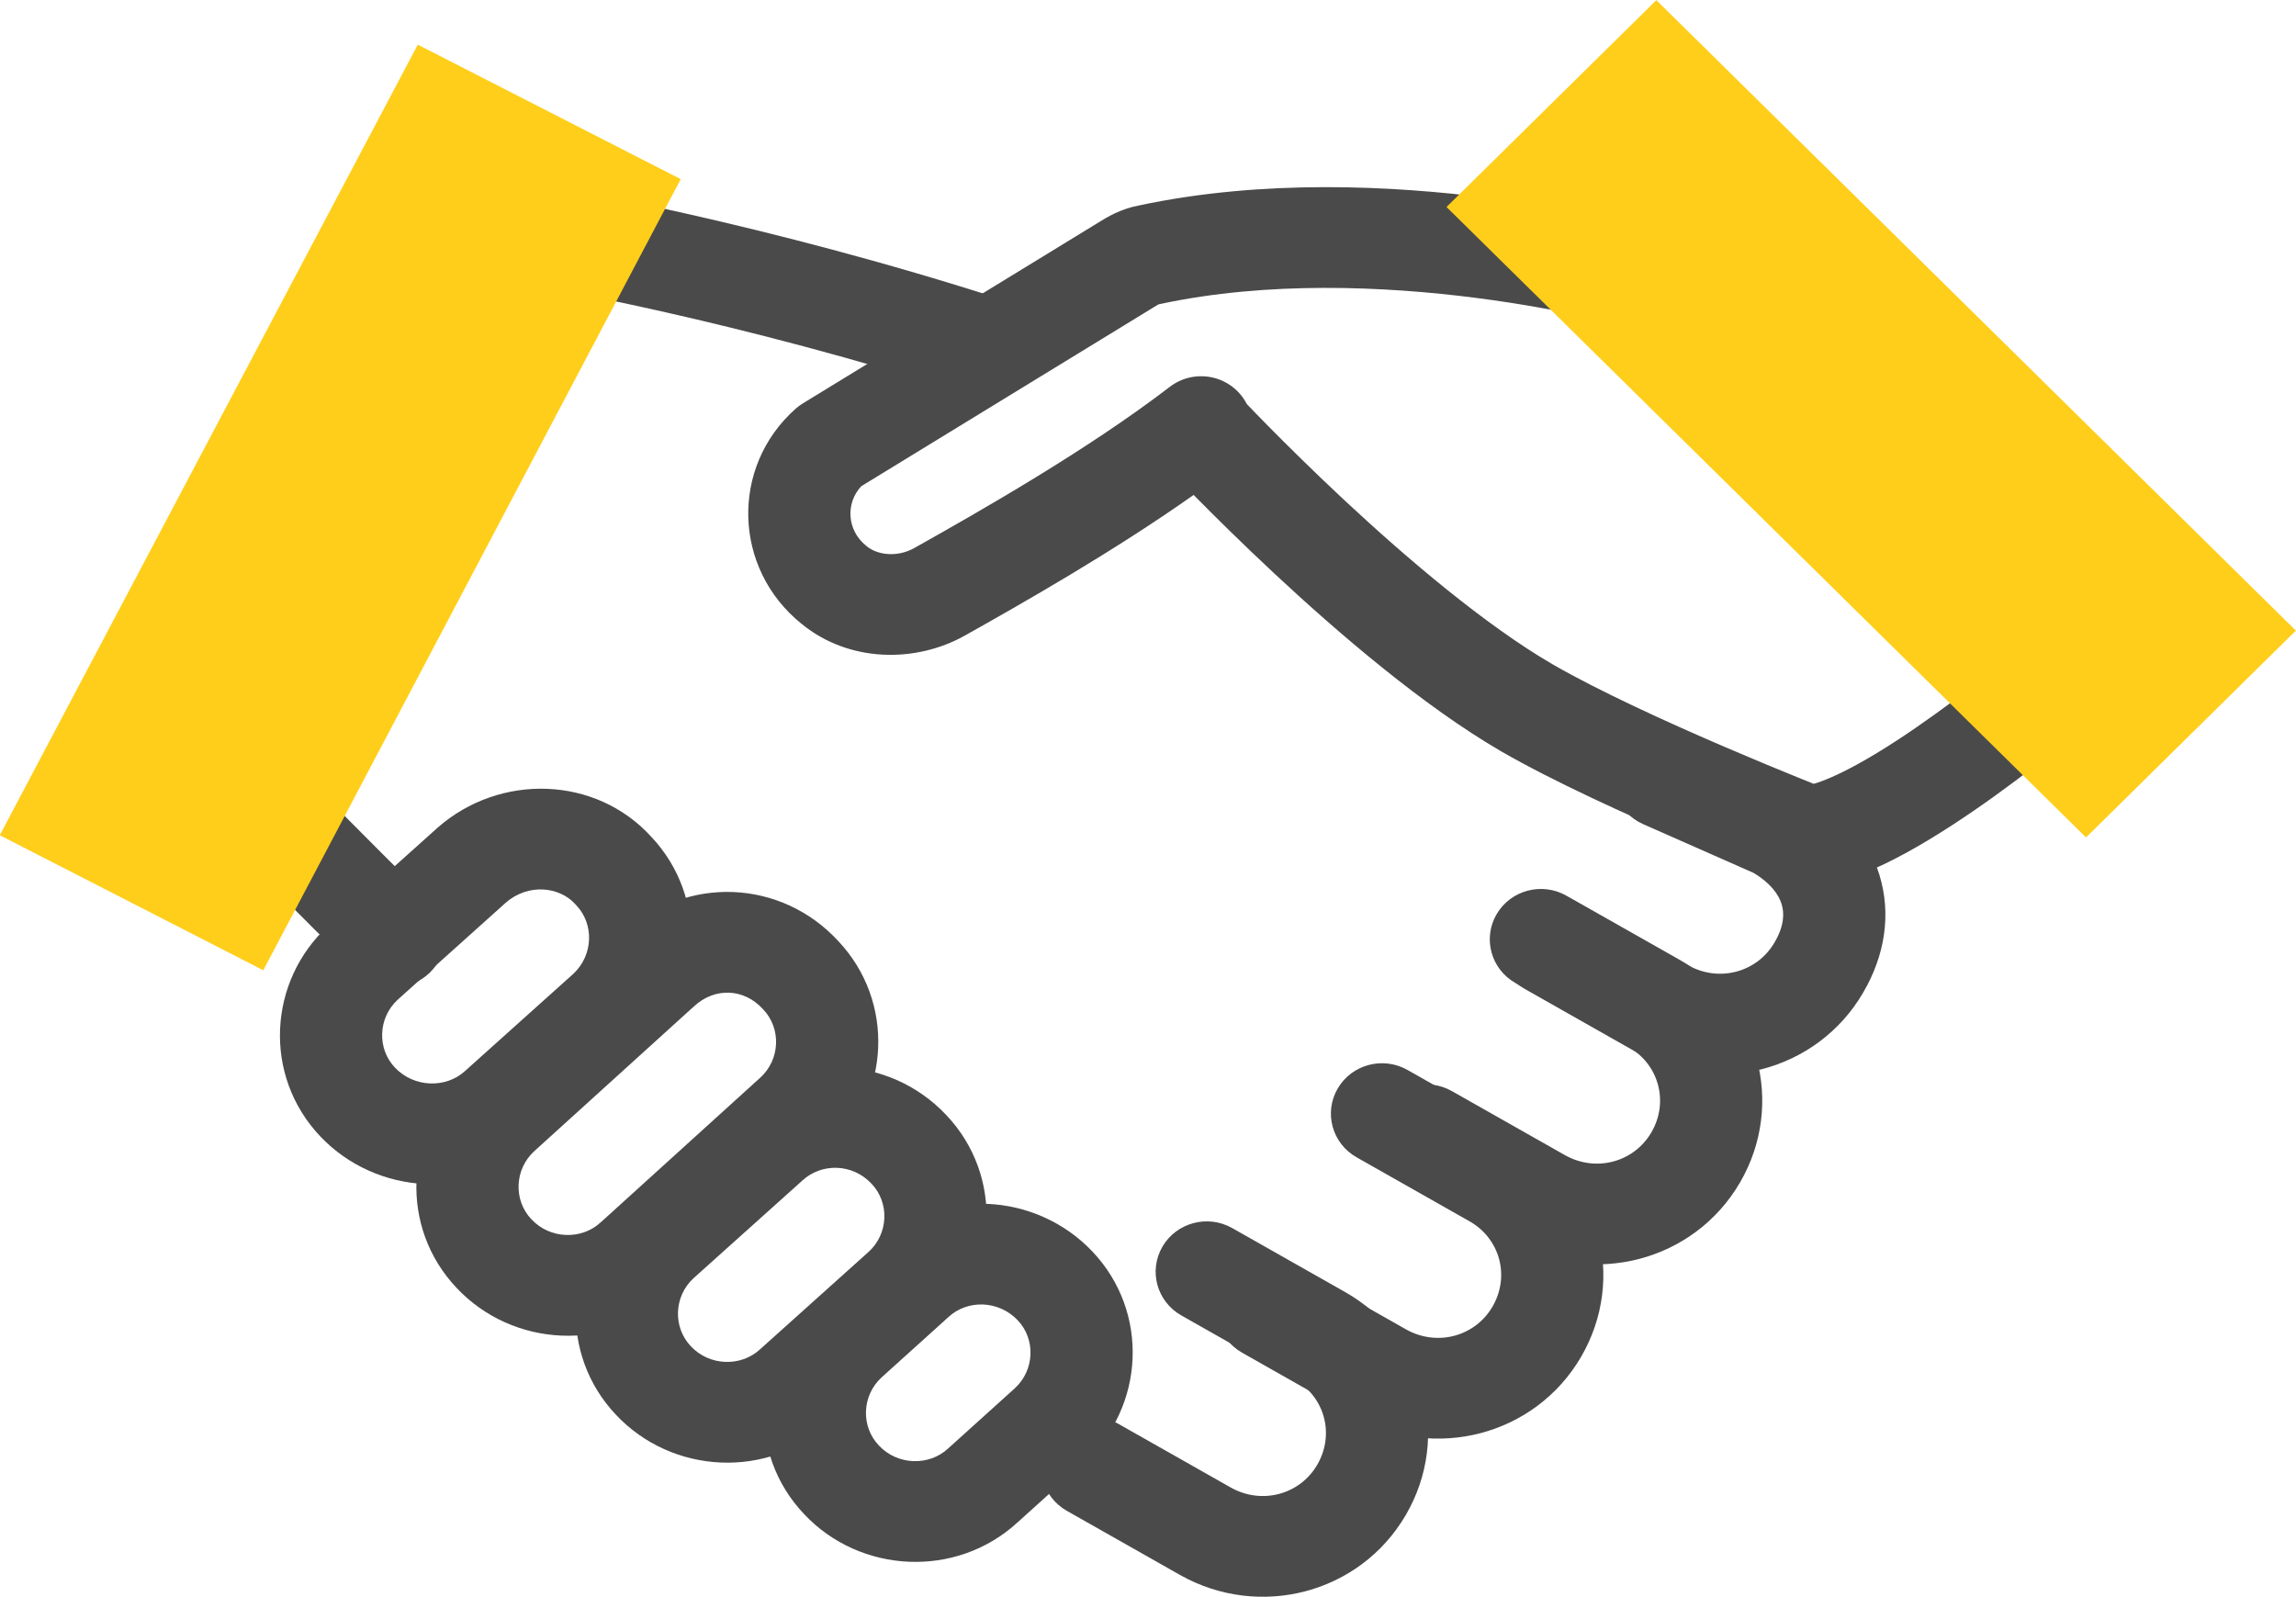 <svg width="69" height="48" viewBox="0 0 69 48" fill="none" xmlns="http://www.w3.org/2000/svg">
<g clip-path="url(#clip0)">
<path fill-rule="evenodd" clip-rule="evenodd" d="M16.643 5.608L16.383 7.099C16.643 5.608 16.643 5.608 16.643 5.608L16.65 5.609L16.666 5.611L16.723 5.621C16.772 5.63 16.845 5.643 16.939 5.66C17.127 5.694 17.401 5.745 17.752 5.814C18.453 5.95 19.46 6.157 20.693 6.436C23.157 6.994 26.532 7.845 30.172 9.021C30.978 9.282 31.417 10.136 31.153 10.931C30.889 11.725 30.022 12.159 29.216 11.898C25.687 10.758 22.406 9.93 20.006 9.386C18.846 9.124 17.894 8.928 17.223 8.797L9.471 23.627C9.675 23.833 9.911 24.071 10.166 24.329C11.008 25.177 12.062 26.236 12.923 27.085C13.523 27.676 13.523 28.634 12.923 29.225C12.324 29.817 11.352 29.817 10.752 29.225C9.878 28.364 8.814 27.296 7.97 26.445C7.548 26.019 7.18 25.647 6.918 25.381L6.499 24.956C6.04 24.49 5.933 23.786 6.235 23.208L15.018 6.406C15.325 5.818 15.983 5.495 16.643 5.608Z" fill="#4A4A4A"/>
<path fill-rule="evenodd" clip-rule="evenodd" d="M48.606 22.768C48.953 22.005 49.861 21.664 50.635 22.006L54.028 23.504C54.075 23.525 54.121 23.548 54.165 23.573C55.261 24.194 56.114 25.117 56.477 26.283C56.844 27.465 56.65 28.711 55.99 29.835C54.61 32.201 51.581 32.982 49.197 31.633L45.803 29.71C45.068 29.294 44.814 28.368 45.237 27.643C45.659 26.919 46.598 26.669 47.333 27.085L50.726 29.007C51.657 29.534 52.803 29.226 53.328 28.325L53.331 28.32C53.622 27.825 53.626 27.445 53.541 27.17C53.454 26.89 53.216 26.543 52.696 26.233L49.38 24.769C48.606 24.427 48.26 23.531 48.606 22.768Z" fill="#4A4A4A"/>
<path fill-rule="evenodd" clip-rule="evenodd" d="M44.976 27.477C45.398 26.752 46.337 26.502 47.072 26.918L50.465 28.84C50.465 28.84 50.465 28.84 50.465 28.84C52.866 30.2 53.66 33.188 52.291 35.539C50.912 37.907 47.882 38.689 45.497 37.339L42.103 35.416C41.368 35 41.114 34.075 41.537 33.35C41.959 32.625 42.898 32.375 43.633 32.792L47.025 34.714C47.957 35.241 49.103 34.933 49.628 34.032C50.162 33.113 49.85 31.983 48.936 31.466L45.542 29.543C44.807 29.127 44.553 28.201 44.976 27.477Z" fill="#4A4A4A"/>
<path fill-rule="evenodd" clip-rule="evenodd" d="M40.201 32.714C40.623 31.989 41.562 31.74 42.297 32.156L45.69 34.078C48.091 35.438 48.885 38.425 47.516 40.777C46.137 43.145 43.107 43.927 40.721 42.577L37.328 40.654C36.593 40.238 36.339 39.312 36.761 38.588C37.184 37.863 38.123 37.613 38.858 38.029L42.25 39.951C43.182 40.478 44.328 40.171 44.853 39.269C45.387 38.351 45.075 37.221 44.161 36.704L40.767 34.781C40.032 34.364 39.778 33.439 40.201 32.714Z" fill="#4A4A4A"/>
<path fill-rule="evenodd" clip-rule="evenodd" d="M34.934 37.467C35.357 36.742 36.295 36.492 37.031 36.909L40.423 38.831C40.423 38.831 40.423 38.831 40.423 38.831C42.825 40.191 43.619 43.178 42.249 45.529C40.87 47.898 37.84 48.68 35.455 47.33L32.061 45.407C31.326 44.991 31.073 44.065 31.495 43.34C31.918 42.616 32.856 42.366 33.591 42.782L36.984 44.704C37.915 45.231 39.061 44.924 39.586 44.022C40.121 43.104 39.809 41.974 38.894 41.457L35.501 39.534C34.765 39.117 34.512 38.192 34.934 37.467Z" fill="#4A4A4A"/>
<path fill-rule="evenodd" clip-rule="evenodd" d="M15.198 27.131L11.955 30.042C11.358 30.589 11.328 31.516 11.868 32.085C12.444 32.692 13.399 32.714 13.974 32.19L13.982 32.182L17.228 29.269C17.836 28.701 17.855 27.771 17.319 27.207C17.31 27.197 17.3 27.186 17.291 27.176C16.812 26.644 15.874 26.541 15.198 27.131ZM19.575 25.152C17.903 23.309 15.017 23.234 13.15 24.876L9.883 27.808L9.875 27.815C8.049 29.478 7.896 32.333 9.627 34.155C11.322 35.938 14.202 36.099 16.053 34.417L19.305 31.499L19.321 31.485C21.127 29.816 21.294 26.979 19.575 25.152Z" fill="#4A4A4A"/>
<path fill-rule="evenodd" clip-rule="evenodd" d="M49.784 6.915C49.784 6.915 49.784 6.915 49.362 8.371L49.784 6.915C50.026 6.984 50.249 7.11 50.431 7.283L63.036 19.317C63.344 19.612 63.514 20.02 63.503 20.442C63.492 20.865 63.303 21.264 62.98 21.543L61.968 20.405C62.98 21.543 62.98 21.543 62.98 21.543L62.978 21.545L62.961 21.559L62.913 21.601C62.871 21.636 62.811 21.687 62.734 21.752C62.581 21.881 62.36 22.064 62.089 22.283C61.547 22.721 60.796 23.311 59.963 23.91C59.136 24.505 58.202 25.128 57.299 25.623C56.446 26.091 55.431 26.552 54.49 26.635C54.251 26.656 54.011 26.622 53.788 26.535L54.352 25.128C53.788 26.535 53.788 26.535 53.788 26.535L53.77 26.528L53.721 26.509L53.536 26.436C53.377 26.373 53.146 26.281 52.861 26.165C52.291 25.934 51.499 25.608 50.613 25.227C48.859 24.473 46.668 23.478 45.101 22.574L45.097 22.571C42.768 21.216 40.219 19.028 38.303 17.242C37.333 16.337 36.502 15.514 35.913 14.917C35.899 14.903 35.885 14.889 35.871 14.875C33.444 16.589 30.701 18.144 28.995 19.102C27.515 19.932 25.506 19.918 24.078 18.74C22.027 17.081 21.946 14.031 23.906 12.288C23.974 12.227 24.047 12.173 24.125 12.125L33.02 6.682C33.259 6.531 33.674 6.279 34.228 6.175C37.959 5.379 41.854 5.577 44.765 5.952C46.235 6.141 47.479 6.379 48.358 6.571C48.798 6.667 49.149 6.751 49.392 6.812C49.514 6.843 49.608 6.868 49.675 6.885L49.752 6.906L49.774 6.912L49.78 6.914L49.784 6.915ZM37.469 12.143C37.621 12.302 37.84 12.529 38.115 12.807C38.681 13.382 39.481 14.173 40.412 15.042C42.299 16.801 44.64 18.79 46.655 19.963C48.052 20.769 50.097 21.703 51.839 22.451C52.702 22.822 53.473 23.14 54.029 23.365C54.214 23.44 54.376 23.505 54.508 23.558C54.804 23.471 55.239 23.288 55.807 22.977C56.556 22.567 57.377 22.023 58.153 21.464C58.71 21.064 59.231 20.665 59.67 20.319L48.582 9.733C48.37 9.68 48.071 9.608 47.697 9.527C46.887 9.351 45.732 9.13 44.367 8.954C41.616 8.6 38.106 8.442 34.857 9.138C34.846 9.141 34.835 9.143 34.824 9.145C34.8 9.156 34.758 9.179 34.67 9.235L34.649 9.248L25.884 14.612C25.41 15.116 25.446 15.933 26.028 16.401L26.046 16.416C26.368 16.683 26.963 16.758 27.476 16.471C29.481 15.345 32.689 13.518 35.154 11.627C35.616 11.271 36.244 11.207 36.771 11.461C37.079 11.61 37.322 11.852 37.469 12.143Z" fill="#4A4A4A"/>
<path fill-rule="evenodd" clip-rule="evenodd" d="M26.187 35.571C25.621 34.968 24.694 34.943 24.111 35.481L24.095 35.496L20.845 38.413C20.248 38.96 20.218 39.887 20.758 40.456L20.765 40.464L20.765 40.464C21.32 41.056 22.263 41.086 22.841 40.553L22.857 40.538L26.107 37.621C26.704 37.074 26.734 36.147 26.194 35.578L26.187 35.571L26.187 35.571ZM28.438 33.512C26.734 31.699 23.863 31.571 22.02 33.264L18.773 36.178L18.773 36.178L18.764 36.186C16.94 37.848 16.786 40.7 18.513 42.522C20.198 44.315 23.084 44.467 24.931 42.77L28.179 39.855L28.179 39.855L28.188 39.848C30.012 38.186 30.166 35.334 28.438 33.512Z" fill="#4A4A4A"/>
<path fill-rule="evenodd" clip-rule="evenodd" d="M30.585 39.68C30.009 39.074 29.076 39.053 28.502 39.583L28.489 39.595L28.489 39.595L26.496 41.394C25.898 41.941 25.867 42.869 26.408 43.438L26.415 43.446L26.415 43.446C26.97 44.038 27.913 44.069 28.491 43.535L28.504 43.523L28.504 43.523L30.497 41.724C31.095 41.177 31.126 40.249 30.585 39.68ZM26.41 37.367C28.262 35.664 31.132 35.827 32.826 37.61C34.557 39.432 34.404 42.287 32.579 43.95L32.573 43.955L32.573 43.955L30.583 45.751C28.736 47.449 25.849 47.298 24.164 45.504C22.436 43.682 22.59 40.83 24.415 39.168L24.42 39.163L24.42 39.163L26.41 37.367Z" fill="#4A4A4A"/>
<path fill-rule="evenodd" clip-rule="evenodd" d="M22.92 30.32C22.358 29.707 21.479 29.661 20.849 30.251L20.83 30.268L16.058 34.595C16.058 34.596 16.057 34.596 16.057 34.596C15.458 35.143 15.427 36.072 15.968 36.642L15.975 36.649L15.975 36.649C16.53 37.241 17.473 37.272 18.05 36.738L18.061 36.729L18.061 36.729L22.849 32.387C22.849 32.386 22.849 32.386 22.85 32.386C23.449 31.839 23.48 30.91 22.939 30.34L22.92 30.32ZM25.19 28.281C23.481 26.425 20.629 26.29 18.743 28.048L13.977 32.369L13.977 32.369L13.974 32.372C12.15 34.034 11.996 36.886 13.723 38.708C15.409 40.502 18.297 40.653 20.144 38.953L24.93 34.613L24.933 34.61C26.755 32.95 26.91 30.103 25.19 28.281Z" fill="#4A4A4A"/>
<path d="M12.882 2.361L1.029 24.779L7.585 28.14L19.422 5.707L12.882 2.361Z" fill="#FFCE1B"/>
<path fill-rule="evenodd" clip-rule="evenodd" d="M12.555 1.342L20.458 5.384L7.912 29.161L-0.007 25.102L12.555 1.342ZM13.208 3.381L2.065 24.458L7.258 27.119L18.387 6.03L13.208 3.381Z" fill="#FFCE1B"/>
<path d="M49.777 1.075L44.557 6.221L62.69 24.098L67.91 18.952L49.777 1.075Z" fill="#FFCE1B"/>
<path fill-rule="evenodd" clip-rule="evenodd" d="M49.777 0.004L68.996 18.952L62.69 25.169L43.471 6.221L49.777 0.004ZM49.777 2.145L45.642 6.221L62.69 23.028L66.824 18.952L49.777 2.145Z" fill="#FFCE1B"/>
</g>
<defs>
<clipPath id="clip0">
<rect width="69" height="48" fill="white"/>
</clipPath>
</defs>
</svg>
